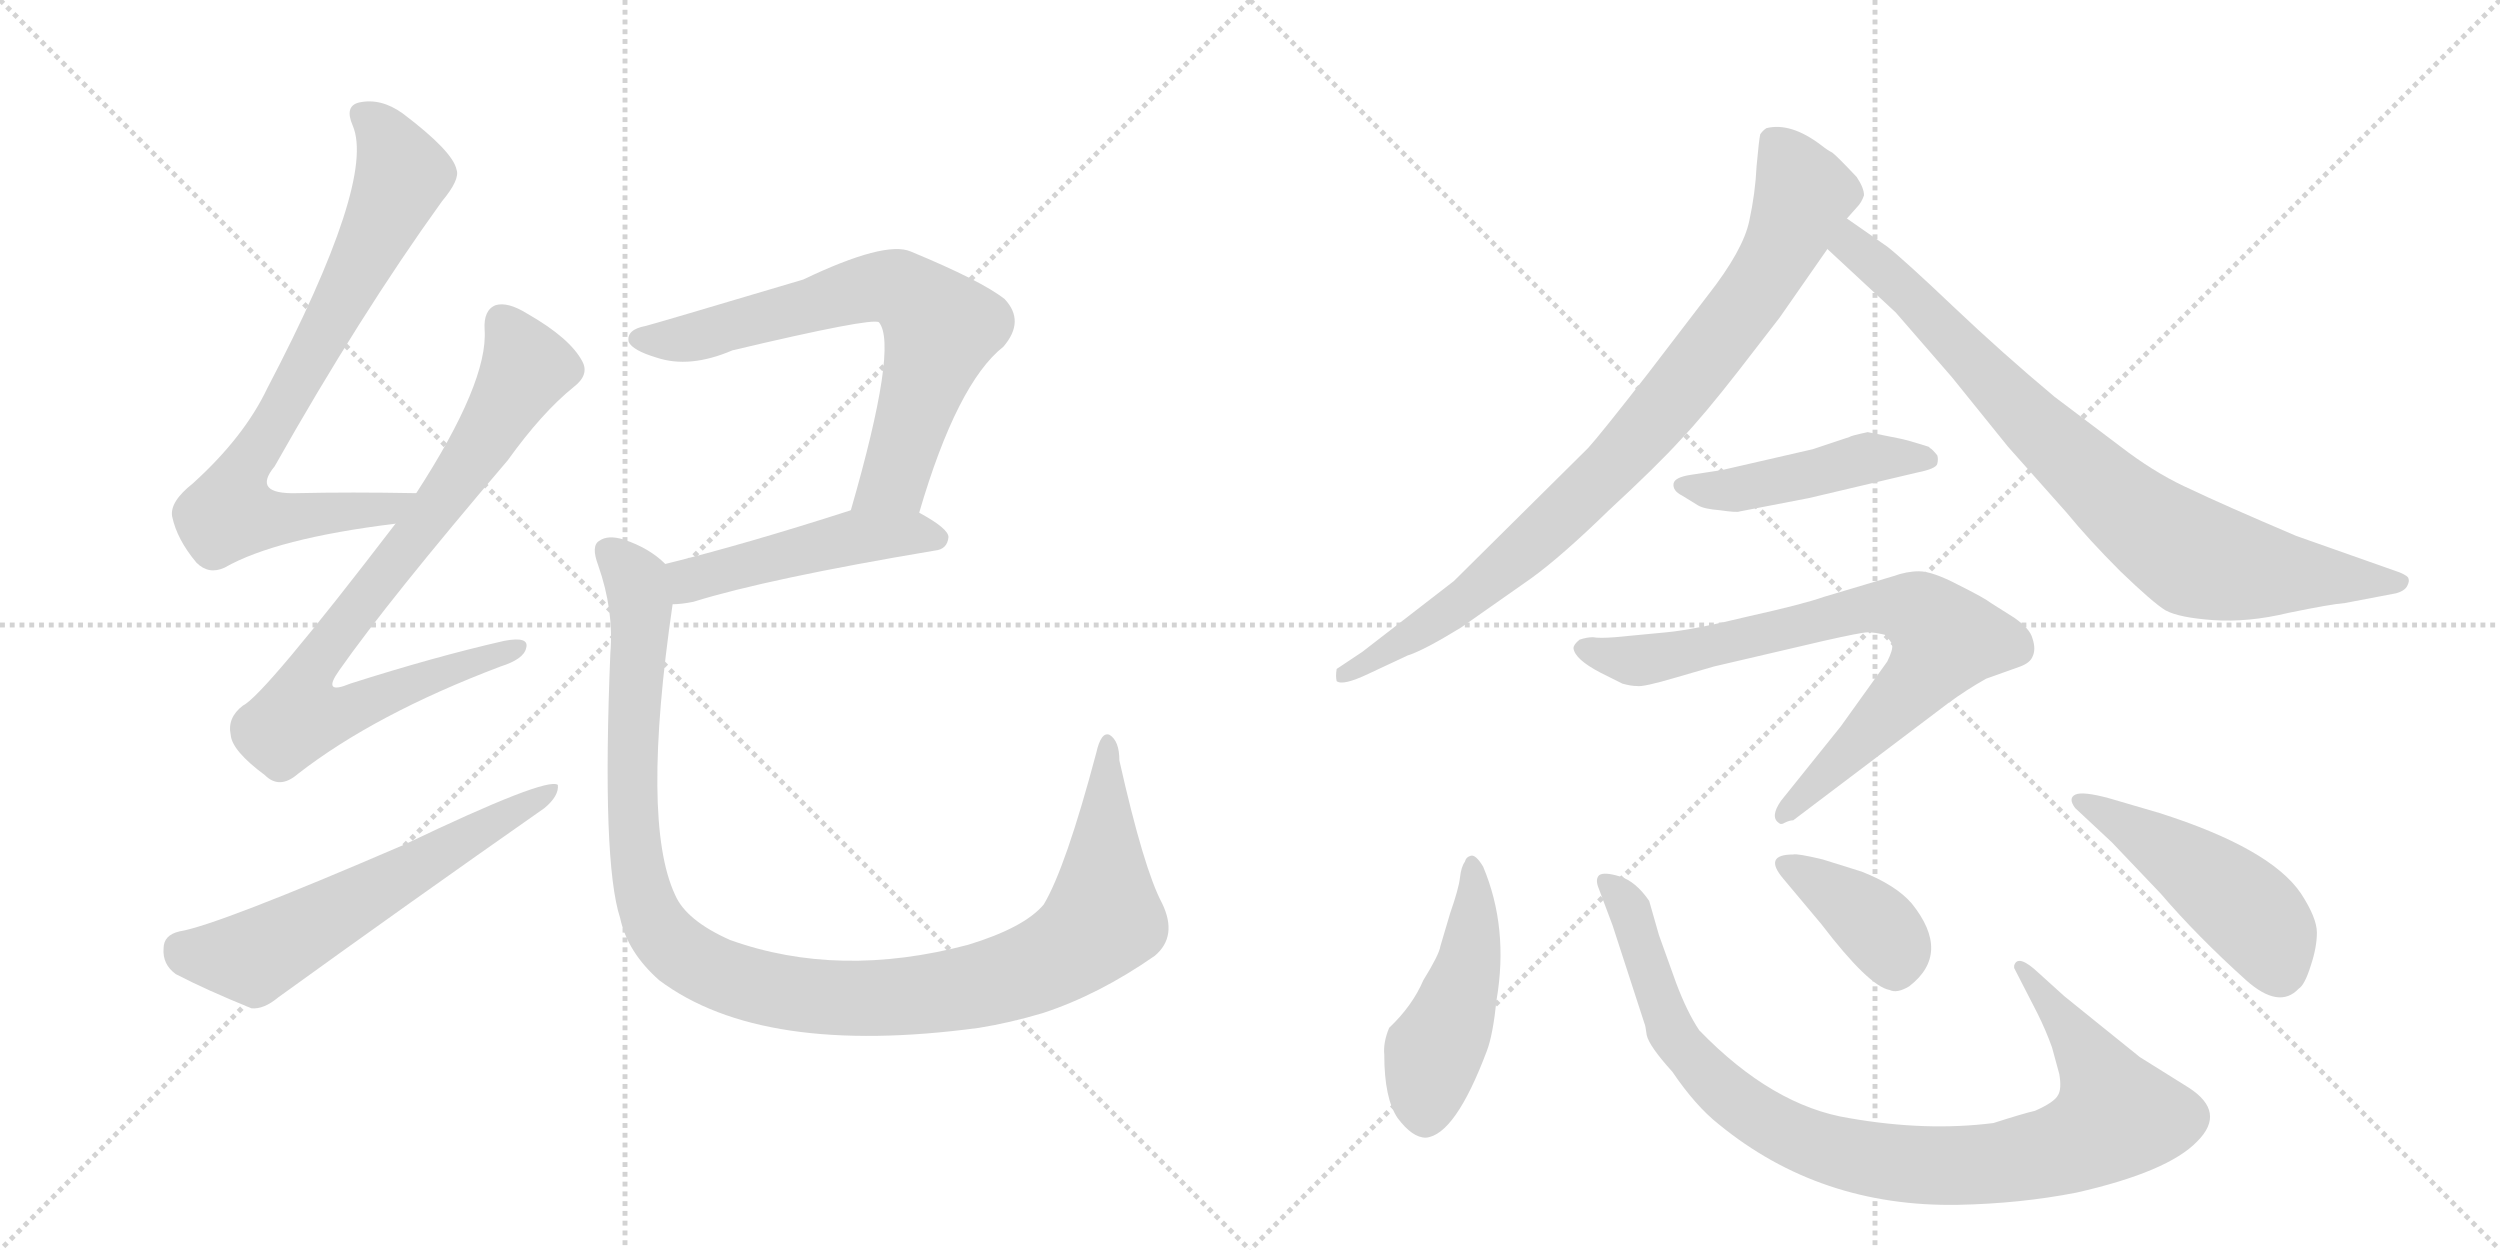 <svg version="1.1" viewBox="0 0 2048 1024" xmlns="http://www.w3.org/2000/svg">
  <g stroke="lightgray" stroke-dasharray="1,1" stroke-width="1" transform="scale(4, 4)">
    <line x1="0" y1="0" x2="256" y2="256"></line>
    <line x1="256" y1="0" x2="0" y2="256"></line>
    <line x1="128" y1="0" x2="128" y2="256"></line>
    <line x1="0" y1="128" x2="256" y2="128"></line>
    <line x1="256" y1="0" x2="512" y2="256"></line>
    <line x1="512" y1="0" x2="256" y2="256"></line>
    <line x1="384" y1="0" x2="384" y2="256"></line>
    <line x1="256" y1="128" x2="512" y2="128"></line>
  </g>
<g transform="scale(1, -1) translate(0, -850)">
   <style type="text/css">
    @keyframes keyframes0 {
      from {
       stroke: black;
       stroke-dashoffset: 775;
       stroke-width: 128;
       }
       72% {
       animation-timing-function: step-end;
       stroke: black;
       stroke-dashoffset: 0;
       stroke-width: 128;
       }
       to {
       stroke: black;
       stroke-width: 1024;
       }
       }
       #make-me-a-hanzi-animation-0 {
         animation: keyframes0 0.881s both;
         animation-delay: 0s;
         animation-timing-function: linear;
       }
    @keyframes keyframes1 {
      from {
       stroke: black;
       stroke-dashoffset: 812;
       stroke-width: 128;
       }
       73% {
       animation-timing-function: step-end;
       stroke: black;
       stroke-dashoffset: 0;
       stroke-width: 128;
       }
       to {
       stroke: black;
       stroke-width: 1024;
       }
       }
       #make-me-a-hanzi-animation-1 {
         animation: keyframes1 0.911s both;
         animation-delay: 0.881s;
         animation-timing-function: linear;
       }
    @keyframes keyframes2 {
      from {
       stroke: black;
       stroke-dashoffset: 598;
       stroke-width: 128;
       }
       66% {
       animation-timing-function: step-end;
       stroke: black;
       stroke-dashoffset: 0;
       stroke-width: 128;
       }
       to {
       stroke: black;
       stroke-width: 1024;
       }
       }
       #make-me-a-hanzi-animation-2 {
         animation: keyframes2 0.737s both;
         animation-delay: 1.792s;
         animation-timing-function: linear;
       }
    @keyframes keyframes3 {
      from {
       stroke: black;
       stroke-dashoffset: 684;
       stroke-width: 128;
       }
       69% {
       animation-timing-function: step-end;
       stroke: black;
       stroke-dashoffset: 0;
       stroke-width: 128;
       }
       to {
       stroke: black;
       stroke-width: 1024;
       }
       }
       #make-me-a-hanzi-animation-3 {
         animation: keyframes3 0.807s both;
         animation-delay: 2.528s;
         animation-timing-function: linear;
       }
    @keyframes keyframes4 {
      from {
       stroke: black;
       stroke-dashoffset: 481;
       stroke-width: 128;
       }
       61% {
       animation-timing-function: step-end;
       stroke: black;
       stroke-dashoffset: 0;
       stroke-width: 128;
       }
       to {
       stroke: black;
       stroke-width: 1024;
       }
       }
       #make-me-a-hanzi-animation-4 {
         animation: keyframes4 0.641s both;
         animation-delay: 3.335s;
         animation-timing-function: linear;
       }
    @keyframes keyframes5 {
      from {
       stroke: black;
       stroke-dashoffset: 1118;
       stroke-width: 128;
       }
       78% {
       animation-timing-function: step-end;
       stroke: black;
       stroke-dashoffset: 0;
       stroke-width: 128;
       }
       to {
       stroke: black;
       stroke-width: 1024;
       }
       }
       #make-me-a-hanzi-animation-5 {
         animation: keyframes5 1.16s both;
         animation-delay: 3.976s;
         animation-timing-function: linear;
       }
    @keyframes keyframes6 {
      from {
       stroke: black;
       stroke-dashoffset: 861;
       stroke-width: 128;
       }
       74% {
       animation-timing-function: step-end;
       stroke: black;
       stroke-dashoffset: 0;
       stroke-width: 128;
       }
       to {
       stroke: black;
       stroke-width: 1024;
       }
       }
       #make-me-a-hanzi-animation-6 {
         animation: keyframes6 0.951s both;
         animation-delay: 5.136s;
         animation-timing-function: linear;
       }
    @keyframes keyframes7 {
      from {
       stroke: black;
       stroke-dashoffset: 817;
       stroke-width: 128;
       }
       73% {
       animation-timing-function: step-end;
       stroke: black;
       stroke-dashoffset: 0;
       stroke-width: 128;
       }
       to {
       stroke: black;
       stroke-width: 1024;
       }
       }
       #make-me-a-hanzi-animation-7 {
         animation: keyframes7 0.915s both;
         animation-delay: 6.087s;
         animation-timing-function: linear;
       }
    @keyframes keyframes8 {
      from {
       stroke: black;
       stroke-dashoffset: 459;
       stroke-width: 128;
       }
       60% {
       animation-timing-function: step-end;
       stroke: black;
       stroke-dashoffset: 0;
       stroke-width: 128;
       }
       to {
       stroke: black;
       stroke-width: 1024;
       }
       }
       #make-me-a-hanzi-animation-8 {
         animation: keyframes8 0.624s both;
         animation-delay: 7.002s;
         animation-timing-function: linear;
       }
    @keyframes keyframes9 {
      from {
       stroke: black;
       stroke-dashoffset: 766;
       stroke-width: 128;
       }
       71% {
       animation-timing-function: step-end;
       stroke: black;
       stroke-dashoffset: 0;
       stroke-width: 128;
       }
       to {
       stroke: black;
       stroke-width: 1024;
       }
       }
       #make-me-a-hanzi-animation-9 {
         animation: keyframes9 0.873s both;
         animation-delay: 7.625s;
         animation-timing-function: linear;
       }
    @keyframes keyframes10 {
      from {
       stroke: black;
       stroke-dashoffset: 470;
       stroke-width: 128;
       }
       60% {
       animation-timing-function: step-end;
       stroke: black;
       stroke-dashoffset: 0;
       stroke-width: 128;
       }
       to {
       stroke: black;
       stroke-width: 1024;
       }
       }
       #make-me-a-hanzi-animation-10 {
         animation: keyframes10 0.632s both;
         animation-delay: 8.499s;
         animation-timing-function: linear;
       }
    @keyframes keyframes11 {
      from {
       stroke: black;
       stroke-dashoffset: 948;
       stroke-width: 128;
       }
       76% {
       animation-timing-function: step-end;
       stroke: black;
       stroke-dashoffset: 0;
       stroke-width: 128;
       }
       to {
       stroke: black;
       stroke-width: 1024;
       }
       }
       #make-me-a-hanzi-animation-11 {
         animation: keyframes11 1.021s both;
         animation-delay: 9.131s;
         animation-timing-function: linear;
       }
    @keyframes keyframes12 {
      from {
       stroke: black;
       stroke-dashoffset: 385;
       stroke-width: 128;
       }
       56% {
       animation-timing-function: step-end;
       stroke: black;
       stroke-dashoffset: 0;
       stroke-width: 128;
       }
       to {
       stroke: black;
       stroke-width: 1024;
       }
       }
       #make-me-a-hanzi-animation-12 {
         animation: keyframes12 0.563s both;
         animation-delay: 10.153s;
         animation-timing-function: linear;
       }
    @keyframes keyframes13 {
      from {
       stroke: black;
       stroke-dashoffset: 477;
       stroke-width: 128;
       }
       61% {
       animation-timing-function: step-end;
       stroke: black;
       stroke-dashoffset: 0;
       stroke-width: 128;
       }
       to {
       stroke: black;
       stroke-width: 1024;
       }
       }
       #make-me-a-hanzi-animation-13 {
         animation: keyframes13 0.638s both;
         animation-delay: 10.716s;
         animation-timing-function: linear;
       }
</style>
<path d="M 341 446 Q 287 447 243 446 Q 206 445 225 468 Q 295 592 362 685 Q 377 703 374 711 Q 371 726 330 757 Q 312 770 294 766 Q 282 763 289 747 Q 308 702 219 532 Q 200 492 158 454 Q 139 439 141 427 Q 145 408 161 389 Q 171 379 184 385 Q 226 409 324 421 C 354 425 371 446 341 446 Z" fill="lightgray"></path> 
<path d="M 324 421 Q 216 280 199 272 Q 186 262 189 248 Q 190 235 217 215 Q 229 203 244 216 Q 307 265 410 304 Q 429 310 431 319 Q 434 329 413 325 Q 356 312 287 290 Q 263 280 278 301 Q 318 358 416 473 Q 444 512 470 533 Q 483 543 477 554 Q 467 573 432 593 Q 416 603 406 600 Q 396 596 397 580 Q 400 537 341 446 L 324 421 Z" fill="lightgray"></path> 
<path d="M 147 87 Q 134 84 134 73 Q 133 60 144 52 Q 169 39 206 24 Q 216 23 228 33 Q 336 111 446 188 Q 458 198 457 207 Q 448 214 331 158 Q 178 92 147 87 Z" fill="lightgray"></path> 
<path d="M 753 430 Q 784 536 822 566 Q 840 587 823 605 Q 804 620 746 644 Q 725 653 658 621 Q 537 585 529 583 Q 513 580 515 570 Q 518 563 538 557 Q 565 548 600 563 Q 714 590 720 586 Q 736 567 697 432 C 689 403 744 401 753 430 Z" fill="lightgray"></path> 
<path d="M 697 432 Q 610 404 545 388 C 516 381 521 353 551 355 Q 558 355 568 357 Q 629 376 766 399 Q 776 400 777 410 Q 777 417 753 430 C 730 443 726 441 697 432 Z" fill="lightgray"></path> 
<path d="M 545 388 Q 532 401 511 408 Q 498 412 491 407 Q 484 403 490 387 Q 503 350 500 315 Q 493 144 508 98 Q 514 70 540 47 Q 624 -16 802 8 Q 827 12 854 20 Q 900 35 946 67 Q 965 83 952 110 Q 937 138 917 227 Q 917 243 909 248 Q 902 251 898 233 Q 873 139 855 109 Q 839 90 793 76 Q 687 48 598 80 Q 562 96 553 117 Q 525 177 551 355 C 555 381 555 381 545 388 Z" fill="lightgray"></path> 
<path d="M 1458 590 L 1497 646 L 1513 671 L 1521 680 Q 1525 684 1527 690 Q 1527 696 1521 705 Q 1505 722 1501 725 Q 1497 727 1492 731 Q 1467 750 1447 745 Q 1444 743 1442 740 Q 1441 736 1439 714 Q 1438 692 1433 669 Q 1428 645 1399 608 L 1350 544 Q 1311 494 1301 483 L 1191 374 L 1116 316 L 1095 302 Q 1094 296 1095 292 Q 1100 288 1121 298 L 1153 313 Q 1166 317 1197 336 L 1254 376 Q 1279 394 1318 432 Q 1358 469 1377 490 Q 1396 510 1424 546 L 1458 590 Z" fill="lightgray"></path> 
<path d="M 1497 646 L 1553 594 L 1599 541 L 1645 484 L 1693 430 Q 1711 408 1737 382 Q 1764 356 1774 350 Q 1785 344 1813 342 Q 1842 340 1875 348 Q 1909 355 1921 356 L 1963 364 Q 1970 366 1972 370 Q 1974 374 1973 376 Q 1973 378 1966 381 L 1881 411 Q 1820 437 1795 449 Q 1770 460 1744 479 L 1683 525 Q 1640 561 1600 599 Q 1560 637 1546 648 L 1513 671 C 1488 688 1475 666 1497 646 Z" fill="lightgray"></path> 
<path d="M 1485 482 L 1411 465 L 1385 461 Q 1372 459 1371 454 Q 1370 448 1378 444 L 1391 436 Q 1396 433 1409 432 Q 1423 430 1425 431 L 1482 442 L 1571 463 Q 1586 466 1587 470 Q 1588 474 1587 477 Q 1583 482 1581 483 L 1580 484 Q 1561 490 1555 491 L 1530 496 Q 1516 493 1515 492 L 1485 482 Z" fill="lightgray"></path> 
<path d="M 1469 178 L 1596 274 Q 1611 285 1627 294 L 1655 304 Q 1663 307 1665 312 Q 1668 318 1665 327 Q 1663 335 1650 344 L 1631 356 Q 1626 360 1604 371 Q 1583 382 1572 382 Q 1562 382 1551 378 L 1494 361 Q 1477 355 1432 345 Q 1387 334 1365 332 L 1323 328 Q 1310 327 1305 328 Q 1300 328 1294 326 Q 1289 322 1289 319 Q 1290 310 1311 299 L 1329 290 Q 1336 288 1341 288 Q 1346 287 1373 295 L 1404 304 L 1494 325 Q 1525 332 1530 332 Q 1536 332 1544 330 Q 1549 325 1550 322 Q 1551 318 1546 308 L 1508 255 L 1459 194 Q 1450 181 1457 176 Q 1459 174 1462 176 Q 1466 178 1469 178 Z" fill="lightgray"></path> 
<path d="M 1215 140 Q 1209 150 1205 149 Q 1201 148 1200 144 Q 1197 140 1196 131 Q 1195 122 1188 102 L 1180 75 Q 1179 68 1166 47 Q 1157 26 1138 8 Q 1133 -4 1134 -14 Q 1134 -50 1145 -66 Q 1157 -82 1168 -82 Q 1192 -80 1218 -11 Q 1223 2 1226 31 Q 1236 90 1215 140 Z" fill="lightgray"></path> 
<path d="M 1691 34 L 1670 53 Q 1653 69 1650 59 L 1650 57 L 1669 20 Q 1676 6 1681 -8 L 1687 -30 Q 1689 -42 1686 -47 Q 1683 -53 1667 -60 Q 1658 -62 1633 -70 Q 1578 -77 1515 -66 Q 1452 -56 1392 6 Q 1382 21 1373 45 L 1359 84 L 1351 112 Q 1340 128 1327 132 Q 1314 136 1310 133 Q 1307 130 1309 124 L 1321 92 L 1347 12 Q 1348 10 1349 2 Q 1351 -7 1370 -28 Q 1389 -56 1408 -71 Q 1491 -139 1604 -137 Q 1655 -136 1701 -127 Q 1776 -110 1800 -85 Q 1824 -61 1793 -41 L 1753 -16 L 1717 13 L 1691 34 Z" fill="lightgray"></path> 
<path d="M 1461 130 L 1492 93 Q 1531 42 1548 39 Q 1554 36 1564 42 Q 1599 69 1566 110 Q 1553 125 1525 136 L 1493 146 Q 1472 151 1469 150 Q 1444 150 1461 130 Z" fill="lightgray"></path> 
<path d="M 1769 184 L 1728 196 Q 1706 202 1700 199 Q 1694 196 1700 188 L 1730 160 L 1770 118 Q 1800 83 1840 47 Q 1867 23 1883 40 Q 1888 43 1893 59 Q 1898 74 1898 86 Q 1898 98 1885 118 Q 1860 155 1769 184 Z" fill="lightgray"></path> 
      <clipPath id="make-me-a-hanzi-clip-0">
      <path d="M 341 446 Q 287 447 243 446 Q 206 445 225 468 Q 295 592 362 685 Q 377 703 374 711 Q 371 726 330 757 Q 312 770 294 766 Q 282 763 289 747 Q 308 702 219 532 Q 200 492 158 454 Q 139 439 141 427 Q 145 408 161 389 Q 171 379 184 385 Q 226 409 324 421 C 354 425 371 446 341 446 Z" fill="lightgray"></path>
      </clipPath>
      <path clip-path="url(#make-me-a-hanzi-clip-0)" d="M 297 755 L 322 728 L 328 701 L 269 582 L 193 453 L 188 430 L 212 425 L 313 431 L 333 442 " fill="none" id="make-me-a-hanzi-animation-0" stroke-dasharray="647 1294" stroke-linecap="round"></path>

      <clipPath id="make-me-a-hanzi-clip-1">
      <path d="M 324 421 Q 216 280 199 272 Q 186 262 189 248 Q 190 235 217 215 Q 229 203 244 216 Q 307 265 410 304 Q 429 310 431 319 Q 434 329 413 325 Q 356 312 287 290 Q 263 280 278 301 Q 318 358 416 473 Q 444 512 470 533 Q 483 543 477 554 Q 467 573 432 593 Q 416 603 406 600 Q 396 596 397 580 Q 400 537 341 446 L 324 421 Z" fill="lightgray"></path>
      </clipPath>
      <path clip-path="url(#make-me-a-hanzi-clip-1)" d="M 411 587 L 430 547 L 391 480 L 263 314 L 255 300 L 253 270 L 287 269 L 422 319 " fill="none" id="make-me-a-hanzi-animation-1" stroke-dasharray="684 1368" stroke-linecap="round"></path>

      <clipPath id="make-me-a-hanzi-clip-2">
      <path d="M 147 87 Q 134 84 134 73 Q 133 60 144 52 Q 169 39 206 24 Q 216 23 228 33 Q 336 111 446 188 Q 458 198 457 207 Q 448 214 331 158 Q 178 92 147 87 Z" fill="lightgray"></path>
      </clipPath>
      <path clip-path="url(#make-me-a-hanzi-clip-2)" d="M 148 73 L 182 66 L 212 68 L 454 203 " fill="none" id="make-me-a-hanzi-animation-2" stroke-dasharray="470 940" stroke-linecap="round"></path>

      <clipPath id="make-me-a-hanzi-clip-3">
      <path d="M 753 430 Q 784 536 822 566 Q 840 587 823 605 Q 804 620 746 644 Q 725 653 658 621 Q 537 585 529 583 Q 513 580 515 570 Q 518 563 538 557 Q 565 548 600 563 Q 714 590 720 586 Q 736 567 697 432 C 689 403 744 401 753 430 Z" fill="lightgray"></path>
      </clipPath>
      <path clip-path="url(#make-me-a-hanzi-clip-3)" d="M 524 572 L 560 572 L 714 615 L 743 611 L 771 581 L 732 458 L 719 447 L 704 444 " fill="none" id="make-me-a-hanzi-animation-3" stroke-dasharray="556 1112" stroke-linecap="round"></path>

      <clipPath id="make-me-a-hanzi-clip-4">
      <path d="M 697 432 Q 610 404 545 388 C 516 381 521 353 551 355 Q 558 355 568 357 Q 629 376 766 399 Q 776 400 777 410 Q 777 417 753 430 C 730 443 726 441 697 432 Z" fill="lightgray"></path>
      </clipPath>
      <path clip-path="url(#make-me-a-hanzi-clip-4)" d="M 554 361 L 565 375 L 703 411 L 745 414 L 767 409 " fill="none" id="make-me-a-hanzi-animation-4" stroke-dasharray="353 706" stroke-linecap="round"></path>

      <clipPath id="make-me-a-hanzi-clip-5">
      <path d="M 545 388 Q 532 401 511 408 Q 498 412 491 407 Q 484 403 490 387 Q 503 350 500 315 Q 493 144 508 98 Q 514 70 540 47 Q 624 -16 802 8 Q 827 12 854 20 Q 900 35 946 67 Q 965 83 952 110 Q 937 138 917 227 Q 917 243 909 248 Q 902 251 898 233 Q 873 139 855 109 Q 839 90 793 76 Q 687 48 598 80 Q 562 96 553 117 Q 525 177 551 355 C 555 381 555 381 545 388 Z" fill="lightgray"></path>
      </clipPath>
      <path clip-path="url(#make-me-a-hanzi-clip-5)" d="M 498 399 L 518 379 L 526 347 L 517 200 L 526 122 L 545 81 L 590 51 L 666 33 L 732 32 L 788 39 L 865 66 L 892 84 L 904 101 L 908 241 " fill="none" id="make-me-a-hanzi-animation-5" stroke-dasharray="990 1980" stroke-linecap="round"></path>

      <clipPath id="make-me-a-hanzi-clip-6">
      <path d="M 1458 590 L 1497 646 L 1513 671 L 1521 680 Q 1525 684 1527 690 Q 1527 696 1521 705 Q 1505 722 1501 725 Q 1497 727 1492 731 Q 1467 750 1447 745 Q 1444 743 1442 740 Q 1441 736 1439 714 Q 1438 692 1433 669 Q 1428 645 1399 608 L 1350 544 Q 1311 494 1301 483 L 1191 374 L 1116 316 L 1095 302 Q 1094 296 1095 292 Q 1100 288 1121 298 L 1153 313 Q 1166 317 1197 336 L 1254 376 Q 1279 394 1318 432 Q 1358 469 1377 490 Q 1396 510 1424 546 L 1458 590 Z" fill="lightgray"></path>
      </clipPath>
      <path clip-path="url(#make-me-a-hanzi-clip-6)" d="M 1453 734 L 1478 691 L 1446 623 L 1397 556 L 1320 467 L 1263 412 L 1182 346 L 1100 297 " fill="none" id="make-me-a-hanzi-animation-6" stroke-dasharray="733 1466" stroke-linecap="round"></path>

      <clipPath id="make-me-a-hanzi-clip-7">
      <path d="M 1497 646 L 1553 594 L 1599 541 L 1645 484 L 1693 430 Q 1711 408 1737 382 Q 1764 356 1774 350 Q 1785 344 1813 342 Q 1842 340 1875 348 Q 1909 355 1921 356 L 1963 364 Q 1970 366 1972 370 Q 1974 374 1973 376 Q 1973 378 1966 381 L 1881 411 Q 1820 437 1795 449 Q 1770 460 1744 479 L 1683 525 Q 1640 561 1600 599 Q 1560 637 1546 648 L 1513 671 C 1488 688 1475 666 1497 646 Z" fill="lightgray"></path>
      </clipPath>
      <path clip-path="url(#make-me-a-hanzi-clip-7)" d="M 1514 661 L 1524 642 L 1567 607 L 1651 517 L 1733 441 L 1790 398 L 1860 381 L 1966 374 " fill="none" id="make-me-a-hanzi-animation-7" stroke-dasharray="689 1378" stroke-linecap="round"></path>

      <clipPath id="make-me-a-hanzi-clip-8">
      <path d="M 1485 482 L 1411 465 L 1385 461 Q 1372 459 1371 454 Q 1370 448 1378 444 L 1391 436 Q 1396 433 1409 432 Q 1423 430 1425 431 L 1482 442 L 1571 463 Q 1586 466 1587 470 Q 1588 474 1587 477 Q 1583 482 1581 483 L 1580 484 Q 1561 490 1555 491 L 1530 496 Q 1516 493 1515 492 L 1485 482 Z" fill="lightgray"></path>
      </clipPath>
      <path clip-path="url(#make-me-a-hanzi-clip-8)" d="M 1380 453 L 1416 448 L 1532 475 L 1580 474 " fill="none" id="make-me-a-hanzi-animation-8" stroke-dasharray="331 662" stroke-linecap="round"></path>

      <clipPath id="make-me-a-hanzi-clip-9">
      <path d="M 1469 178 L 1596 274 Q 1611 285 1627 294 L 1655 304 Q 1663 307 1665 312 Q 1668 318 1665 327 Q 1663 335 1650 344 L 1631 356 Q 1626 360 1604 371 Q 1583 382 1572 382 Q 1562 382 1551 378 L 1494 361 Q 1477 355 1432 345 Q 1387 334 1365 332 L 1323 328 Q 1310 327 1305 328 Q 1300 328 1294 326 Q 1289 322 1289 319 Q 1290 310 1311 299 L 1329 290 Q 1336 288 1341 288 Q 1346 287 1373 295 L 1404 304 L 1494 325 Q 1525 332 1530 332 Q 1536 332 1544 330 Q 1549 325 1550 322 Q 1551 318 1546 308 L 1508 255 L 1459 194 Q 1450 181 1457 176 Q 1459 174 1462 176 Q 1466 178 1469 178 Z" fill="lightgray"></path>
      </clipPath>
      <path clip-path="url(#make-me-a-hanzi-clip-9)" d="M 1298 318 L 1343 309 L 1535 353 L 1575 347 L 1594 327 L 1590 318 L 1561 281 L 1460 181 " fill="none" id="make-me-a-hanzi-animation-9" stroke-dasharray="638 1276" stroke-linecap="round"></path>

      <clipPath id="make-me-a-hanzi-clip-10">
      <path d="M 1215 140 Q 1209 150 1205 149 Q 1201 148 1200 144 Q 1197 140 1196 131 Q 1195 122 1188 102 L 1180 75 Q 1179 68 1166 47 Q 1157 26 1138 8 Q 1133 -4 1134 -14 Q 1134 -50 1145 -66 Q 1157 -82 1168 -82 Q 1192 -80 1218 -11 Q 1223 2 1226 31 Q 1236 90 1215 140 Z" fill="lightgray"></path>
      </clipPath>
      <path clip-path="url(#make-me-a-hanzi-clip-10)" d="M 1207 142 L 1203 57 L 1174 -12 L 1167 -66 " fill="none" id="make-me-a-hanzi-animation-10" stroke-dasharray="342 684" stroke-linecap="round"></path>

      <clipPath id="make-me-a-hanzi-clip-11">
      <path d="M 1691 34 L 1670 53 Q 1653 69 1650 59 L 1650 57 L 1669 20 Q 1676 6 1681 -8 L 1687 -30 Q 1689 -42 1686 -47 Q 1683 -53 1667 -60 Q 1658 -62 1633 -70 Q 1578 -77 1515 -66 Q 1452 -56 1392 6 Q 1382 21 1373 45 L 1359 84 L 1351 112 Q 1340 128 1327 132 Q 1314 136 1310 133 Q 1307 130 1309 124 L 1321 92 L 1347 12 Q 1348 10 1349 2 Q 1351 -7 1370 -28 Q 1389 -56 1408 -71 Q 1491 -139 1604 -137 Q 1655 -136 1701 -127 Q 1776 -110 1800 -85 Q 1824 -61 1793 -41 L 1753 -16 L 1717 13 L 1691 34 Z" fill="lightgray"></path>
      </clipPath>
      <path clip-path="url(#make-me-a-hanzi-clip-11)" d="M 1314 128 L 1334 108 L 1361 24 L 1379 -10 L 1419 -49 L 1455 -73 L 1522 -98 L 1567 -104 L 1637 -103 L 1702 -87 L 1732 -67 L 1717 -24 L 1655 58 " fill="none" id="make-me-a-hanzi-animation-11" stroke-dasharray="820 1640" stroke-linecap="round"></path>

      <clipPath id="make-me-a-hanzi-clip-12">
      <path d="M 1461 130 L 1492 93 Q 1531 42 1548 39 Q 1554 36 1564 42 Q 1599 69 1566 110 Q 1553 125 1525 136 L 1493 146 Q 1472 151 1469 150 Q 1444 150 1461 130 Z" fill="lightgray"></path>
      </clipPath>
      <path clip-path="url(#make-me-a-hanzi-clip-12)" d="M 1464 140 L 1482 133 L 1534 94 L 1551 72 L 1553 55 " fill="none" id="make-me-a-hanzi-animation-12" stroke-dasharray="257 514" stroke-linecap="round"></path>

      <clipPath id="make-me-a-hanzi-clip-13">
      <path d="M 1769 184 L 1728 196 Q 1706 202 1700 199 Q 1694 196 1700 188 L 1730 160 L 1770 118 Q 1800 83 1840 47 Q 1867 23 1883 40 Q 1888 43 1893 59 Q 1898 74 1898 86 Q 1898 98 1885 118 Q 1860 155 1769 184 Z" fill="lightgray"></path>
      </clipPath>
      <path clip-path="url(#make-me-a-hanzi-clip-13)" d="M 1705 194 L 1824 119 L 1853 91 L 1867 54 " fill="none" id="make-me-a-hanzi-animation-13" stroke-dasharray="349 698" stroke-linecap="round"></path>

</g>
</svg>
